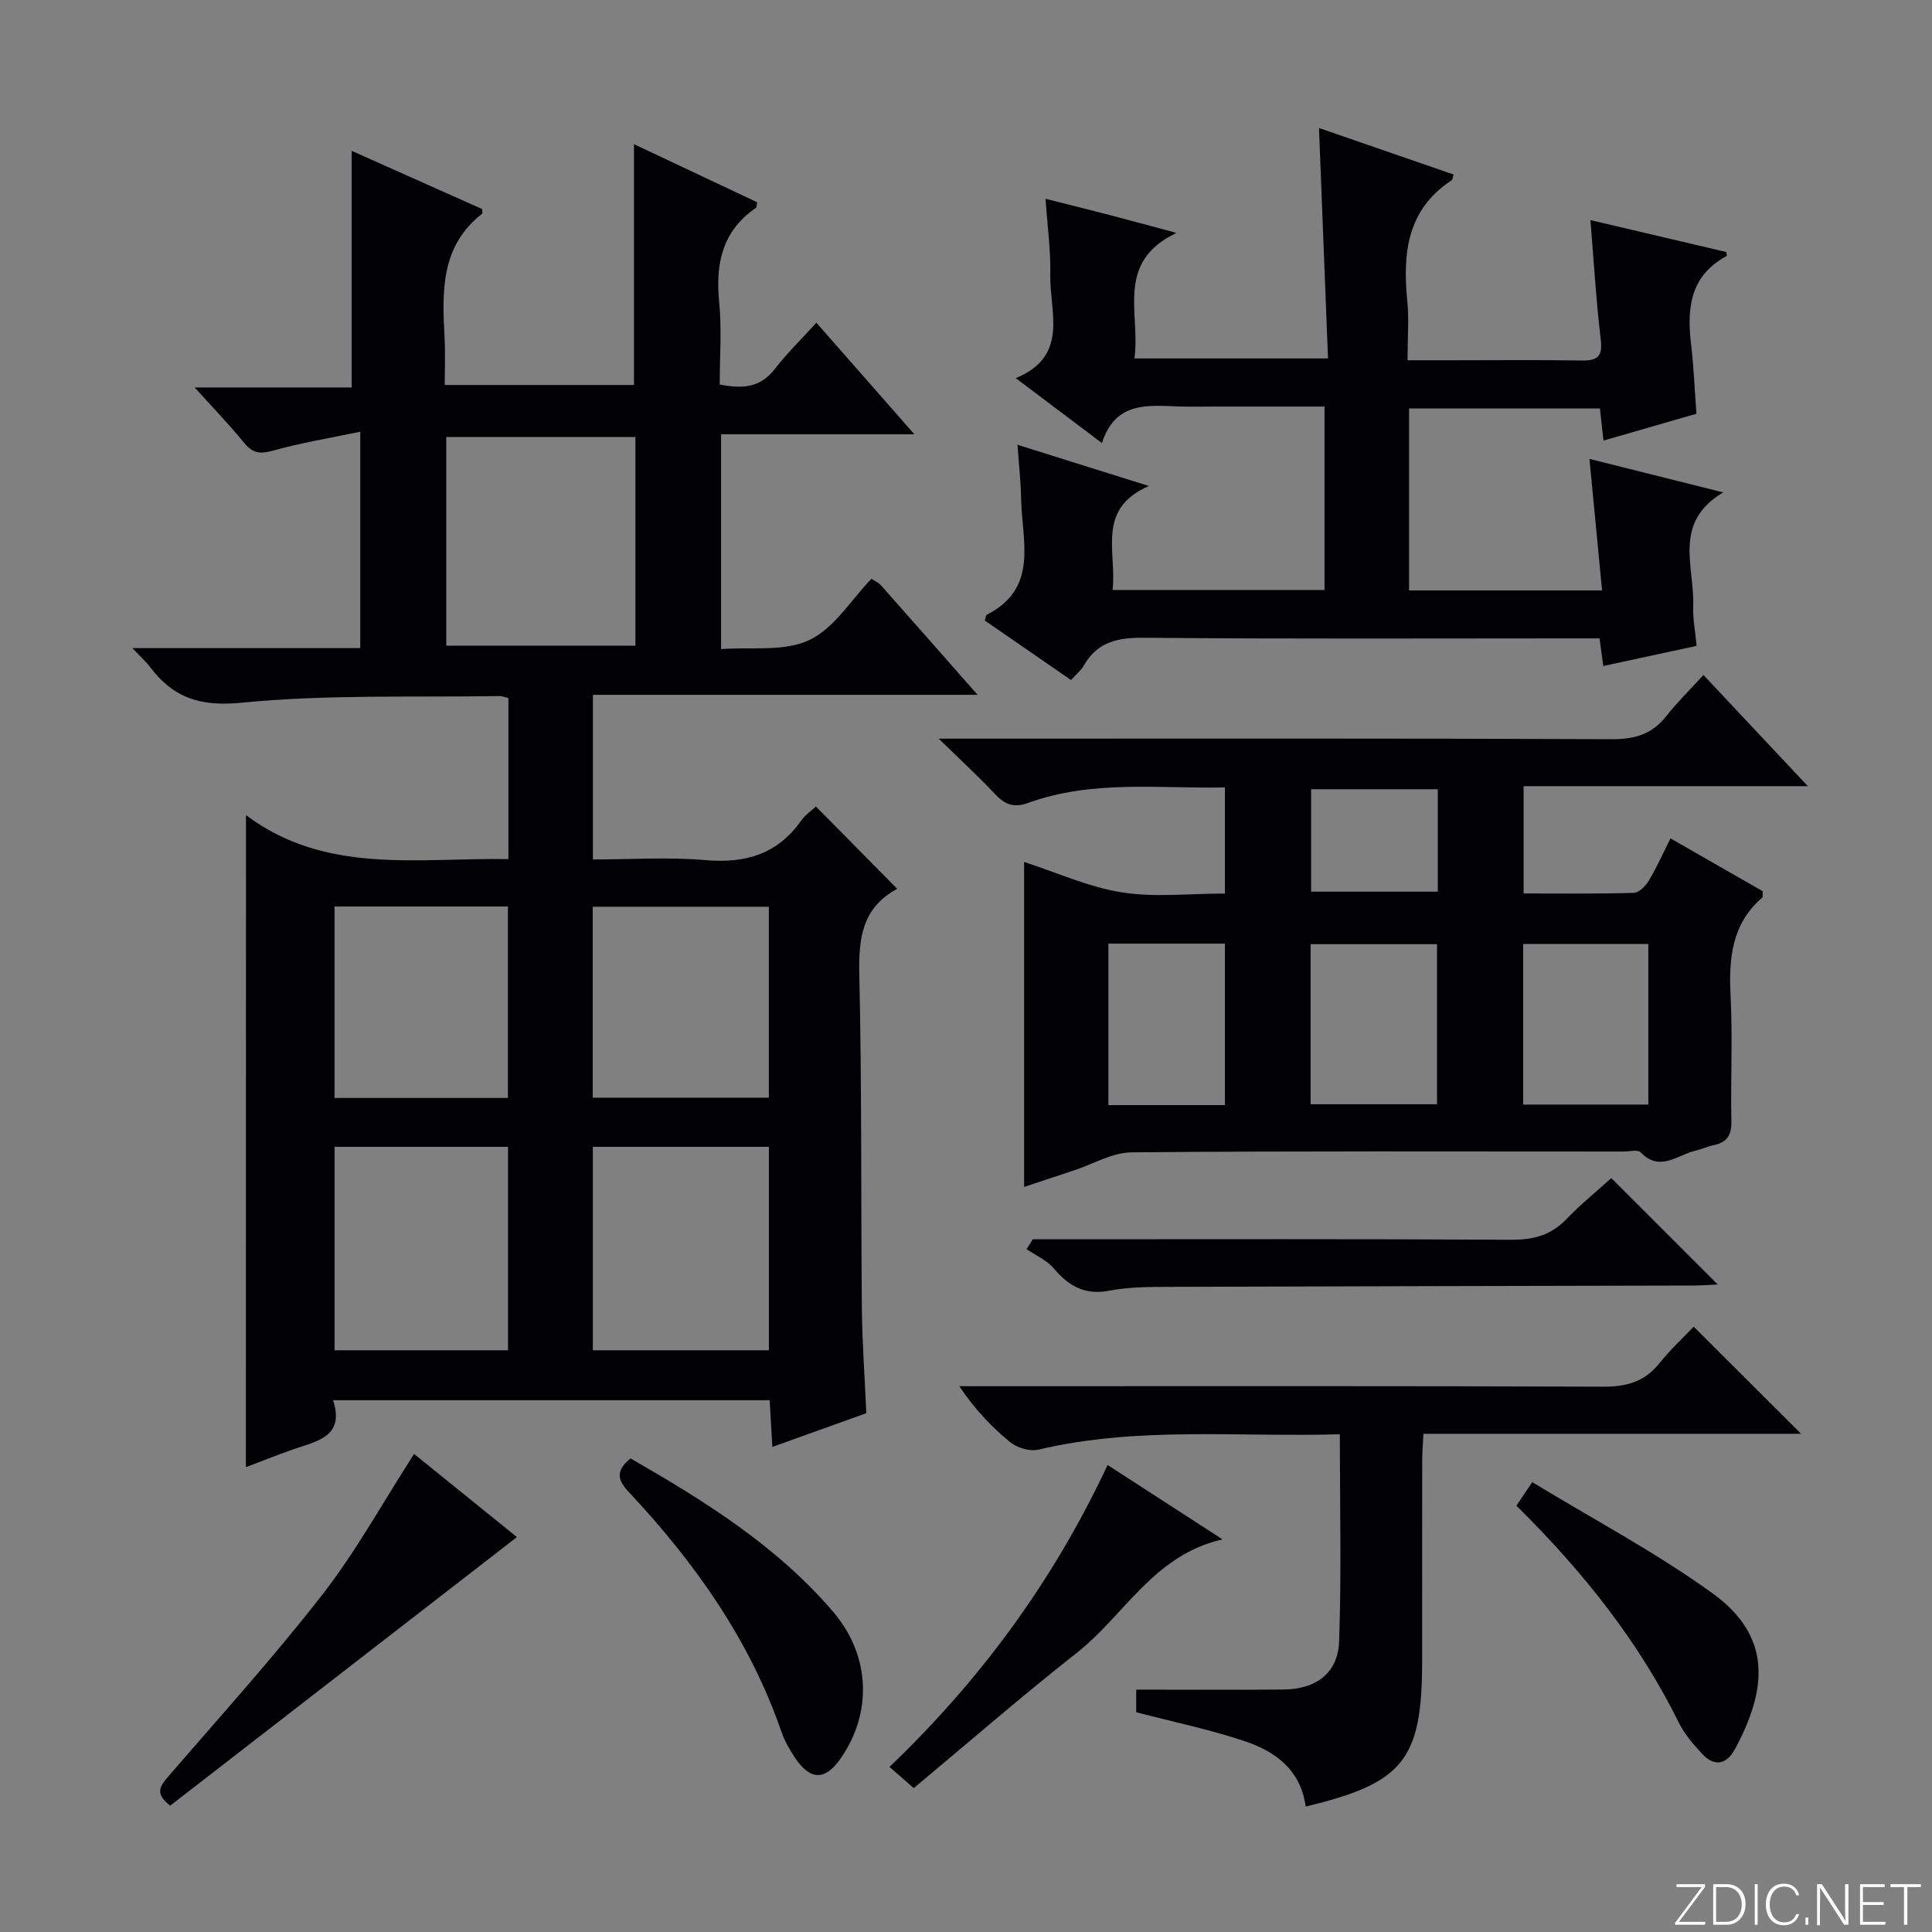 <svg enable-background="new 0 0 400 400" viewBox="0 0 400 400" xmlns="http://www.w3.org/2000/svg"><rect x="0" y="0" width="400" height="400" fill="#808080" stroke="none"/><path d="m346.9 398 5.4-7.3h-5.2v-.6h5.9v.6l-5.4 7.2h5.5l-.1.6h-6.2v-.5z" fill="#fbfcfa"/><path d="m354.7 390.1h2.8c2.3 0 3.9 1.6 3.9 4.1s-1.6 4.3-3.9 4.3h-2.8zm.6 7.8h2c2.2 0 3.3-1.6 3.3-3.6 0-1.8-1-3.6-3.3-3.6h-2z" fill="#fbfcfa"/><path d="m363.9 390.1v8.4h-.6v-8.4z" fill="#fbfcfa"/><path d="m372.5 396.3c-.4 1.3-1.4 2.3-3.2 2.3-2.4 0-3.7-1.9-3.7-4.3 0-2.3 1.2-4.3 3.7-4.3 1.8 0 2.9 1 3.2 2.4h-.6c-.4-1.1-1.1-1.8-2.5-1.8-2.1 0-3 1.9-3 3.7s.9 3.7 3 3.7c1.4 0 2.1-.7 2.5-1.7z" fill="#fbfcfa"/><path d="m373.8 398.5v-1.5h.6v1.5z" fill="#fbfcfa"/><path d="m376.2 398.5v-8.4h1c1.3 2 4.4 6.7 4.9 7.6-.1-1.2-.1-2.4-.1-3.8v-3.8h.7v8.4h-.9c-1.2-1.9-4.4-6.8-5-7.7.1 1.1 0 2.3 0 3.9v3.9h-.6z" fill="#fbfcfa"/><path d="m390 394.4h-4.3v3.5h4.7l-.1.6h-5.2v-8.4h5.1v.6h-4.5v3.1h4.3v.7z" fill="#fbfcfa"/><path d="m394.2 390.7h-2.8v-.6h6.3v.6h-2.8v7.8h-.7z" fill="#fbfcfa"/><g fill="#010103"><path d="m50.93 168.77c16.57 12.4 35.54 8.77 54.33 9.1 0-11.26 0-22.18 0-33.35-.68-.15-1.28-.42-1.88-.41-17.8.3-35.7-.37-53.36 1.38-8.67.86-14.17-1.06-19.01-7.45-.88-1.16-1.99-2.14-3.61-3.86h47.19c0-14.87 0-29.25 0-44.8-6.3 1.32-12.29 2.3-18.1 3.93-2.69.75-4.23.5-5.98-1.66-3.02-3.72-6.37-7.17-10.21-11.43h32.51c0-16.5 0-32.51 0-48.99 8.78 3.92 17.9 7.98 27.01 12.05 0 .39.13.86-.02.98-8.67 6.78-8.25 16.25-7.75 25.79.16 3.12.03 6.25.03 9.66h39.18c0-16.55 0-32.93 0-49.86 8.55 4.03 17.05 8.04 25.49 12.02-.11.61-.07 1.04-.24 1.16-6.99 4.79-8.4 11.56-7.61 19.54.55 5.58.11 11.26.11 17.03 4.63.94 8.37.71 11.38-3.18 2.54-3.27 5.53-6.19 8.63-9.61 6.98 7.95 13.31 15.16 20.29 23.1-13.75 0-26.75 0-40.02 0v44.48c6.16-.48 13.02.59 18.24-1.86 5.18-2.43 8.71-8.38 12.9-12.71 1.09.72 1.58.91 1.88 1.26 6.5 7.34 12.97 14.69 20.1 22.78-26.97 0-53.14 0-79.65 0v34.08c7.84 0 15.64-.53 23.33.14 8.31.72 14.92-1.27 19.82-8.22.84-1.19 2.13-2.05 3.02-2.88 5.6 5.67 11.06 11.19 16.75 16.96.13-.39.12.06-.08.16-7.12 3.94-7.86 10.22-7.69 17.69.53 22.98.32 45.98.53 68.97.07 7.14.59 14.27.92 21.83-6.38 2.29-12.54 4.5-19.45 6.98-.2-3.45-.36-6.33-.56-9.67-29.96 0-59.83 0-90.39 0 2.49 7.62-3.42 8.47-8.38 10.22-3.4 1.2-6.76 2.54-9.67 3.64.02-44.67.02-89.2.02-134.99zm80.63-78.28c-13.5 0-26.39 0-39.17 0v43.2h39.17c0-14.56 0-28.79 0-43.2zm27.63 189.07c0-14.34 0-28.2 0-42.12-12.31 0-24.22 0-36.45 0v42.12zm-54.01 0c0-14.34 0-28.21 0-42.12-12.16 0-23.9 0-35.91 0v42.12zm17.54-52.3h36.46c0-13.36 0-26.39 0-39.53-12.33 0-24.24 0-36.46 0zm-17.56.06c0-13.5 0-26.51 0-39.64-12.17 0-23.91 0-35.9 0v39.64z"/><path d="m212.03 245.74c0-23.09 0-45.07 0-67.28 6.84 2.21 13.4 5.22 20.26 6.3 6.82 1.08 13.94.24 21.32.24 0-7.23 0-14.28 0-21.97-13.61.28-27.42-1.62-40.73 3.2-3.08 1.12-4.89.28-6.93-1.89-3.36-3.58-6.99-6.91-11.6-11.41h6.94c44.16 0 88.31-.08 132.47.11 4.74.02 8.29-1.04 11.22-4.77 2.24-2.85 4.86-5.4 7.7-8.52 7.45 7.93 14.22 15.14 21.62 23.02-20.04 0-39.25 0-58.85 0v22.21c7.6 0 15.2.1 22.8-.12 1.08-.03 2.45-1.42 3.12-2.53 1.61-2.67 2.88-5.55 4.49-8.75 6.67 3.82 12.95 7.42 19.08 10.93-.04.73.07 1.19-.09 1.33-6.33 5.46-6.94 12.59-6.55 20.35.44 8.64-.01 17.33.16 25.99.05 2.84-.9 4.35-3.64 4.91-1.29.26-2.52.85-3.8 1.15-3.74.87-7.37 4.5-11.37.31-.57-.59-2.25-.14-3.41-.14-33.99 0-67.98-.13-101.97.17-3.98.04-7.95 2.44-11.92 3.74-3.29 1.09-6.57 2.18-10.32 3.42zm59.32-17.12h26.17c0-11.32 0-22.32 0-33.14-8.96 0-17.5 0-26.17 0zm69.92.07c0-11.39 0-22.28 0-33.25-8.84 0-17.36 0-25.91 0v33.25zm-87.66.11c0-11.48 0-22.49 0-33.43-8.29 0-16.19 0-24.13 0v33.43zm44.07-65.4c-8.91 0-17.56 0-26.23 0v21.21h26.23c0-7.3 0-14.2 0-21.21z"/><path d="m228.14 91.73c-6.4-4.82-11.82-8.9-17.84-13.44 11.15-4.61 6.98-13.72 7.15-21.4.11-4.95-.58-9.92-.98-15.73 4.75 1.2 8.98 2.24 13.19 3.34 4.16 1.08 8.31 2.22 13.92 3.72-12.82 6.1-7.4 16.68-8.71 25.99h40.08c-.62-15.76-1.23-31.3-1.87-47.71 9.59 3.31 18.72 6.47 27.86 9.63-.18.58-.18 1.04-.38 1.18-9.22 6.05-10.18 15.06-9.2 24.93.38 3.78.06 7.63.06 12.35h9.06c9 0 17.99-.1 26.99.05 3.25.05 4.37-.79 3.95-4.31-.95-8.01-1.42-16.07-2.14-24.76 9.53 2.24 18.83 4.42 28.15 6.61.01.3.14.79.02.85-7.55 4.06-8.22 10.79-7.33 18.27.55 4.6.73 9.25 1.11 14.36-6.38 1.84-12.63 3.65-19.25 5.56-.26-2.42-.48-4.35-.73-6.65-13.14 0-26.16 0-39.52 0v37.67h39.96c-.88-9.2-1.73-18.02-2.61-27.23 9.09 2.28 17.87 4.48 27.7 6.94-10.58 6.25-5.89 15.47-6.22 23.53-.11 2.61.43 5.24.71 8.24-6.56 1.41-12.79 2.76-19.33 4.17-.25-1.87-.46-3.46-.77-5.72-1.86 0-3.62 0-5.38 0-29.65 0-59.31.14-88.96-.13-5.49-.05-9.7.88-12.5 5.85-.55.97-1.51 1.71-2.59 2.9-6.05-4.17-11.98-8.27-17.85-12.32.2-.61.21-1.09.41-1.19 10.84-5.52 7.26-15.33 7.11-24.07-.06-3.45-.45-6.9-.75-11.12 9.15 2.87 17.6 5.52 27.21 8.53-10.99 4.79-6.62 13.61-7.52 21.53h43.88c0-12.51 0-24.9 0-37.98-7.6 0-15.02 0-22.45 0-2.5 0-5 .07-7.5-.01-6.5-.2-13.31-1.2-16.14 7.57z"/><path d="m270.33 374.02c-1.09-7.76-6.43-11.46-12.75-13.57-7.2-2.4-14.68-3.95-22.34-5.95 0-1.59 0-3.52 0-4.68 10.3 0 20.39.07 30.48-.02 6.73-.06 11.3-3.4 11.53-9.95.5-14.1.15-28.23.15-42.9-21.06.62-41.86-1.69-62.39 3.18-1.78.42-4.44-.37-5.89-1.56-3.92-3.21-7.42-6.95-10.51-11.57h5.27c42.66 0 85.31-.08 127.97.1 4.86.02 8.62-.98 11.7-4.84 2.28-2.85 4.99-5.35 7.11-7.59 7.64 7.61 14.96 14.92 22.24 22.18-25.52 0-51.58 0-78.2 0-.1 2.14-.25 3.9-.25 5.65-.02 13.83-.01 27.66-.01 41.49-.03 20.36-3.84 25.19-24.11 30.03z"/><path d="m333.6 243.91c7.47 7.47 14.6 14.6 22.04 22.03-1.75.08-3.47.21-5.2.22-36.11.09-72.22.14-108.34.27-4.14.01-8.36.01-12.4.79-5.09.98-8.44-.95-11.56-4.64-1.43-1.69-3.71-2.66-5.6-3.96.43-.68.86-1.36 1.29-2.04h5.18c31.29 0 62.58-.09 93.86.1 4.65.03 8.31-.96 11.53-4.36 2.86-3 6.12-5.61 9.2-8.41z"/><path d="m107.02 318.24c-24.21 18.75-48.06 37.23-71.78 55.6-3.38-2.6-1.99-4.18-.3-6.15 10.74-12.45 21.8-24.66 31.87-37.63 6.97-8.98 12.51-19.08 18.92-29.04 6.93 5.61 14.11 11.42 21.29 17.22z"/><path d="m130.55 301.95c15.33 8.81 30.27 18.11 41.91 31.71 7.72 9.02 8.21 20.81 1.65 30.32-3.26 4.73-6.36 4.72-9.58-.15-1.09-1.64-2.1-3.42-2.74-5.27-6.58-19.08-17.97-35.08-31.6-49.65-2.23-2.37-2.92-4.29.36-6.96z"/><path d="m189.18 370.21c-2.31-2.02-3.42-3-5.02-4.39 19.01-18.18 34.01-38.71 45.16-62.51 7.94 5.14 15.55 10.06 23.79 15.4-14.26 3.22-20.31 15.75-30.18 23.5-11.47 9.02-22.48 18.61-33.75 28z"/><path d="m313.95 311.74c.97-1.43 1.78-2.64 3.29-4.88 12.57 7.66 25.54 14.51 37.31 23.01 12.32 8.9 11.39 19.77 4.65 32.27-1.71 3.18-4.25 3.74-6.81.96-1.79-1.94-3.61-4.02-4.76-6.35-8.36-16.93-19.92-31.44-33.68-45.01z"/></g></svg>